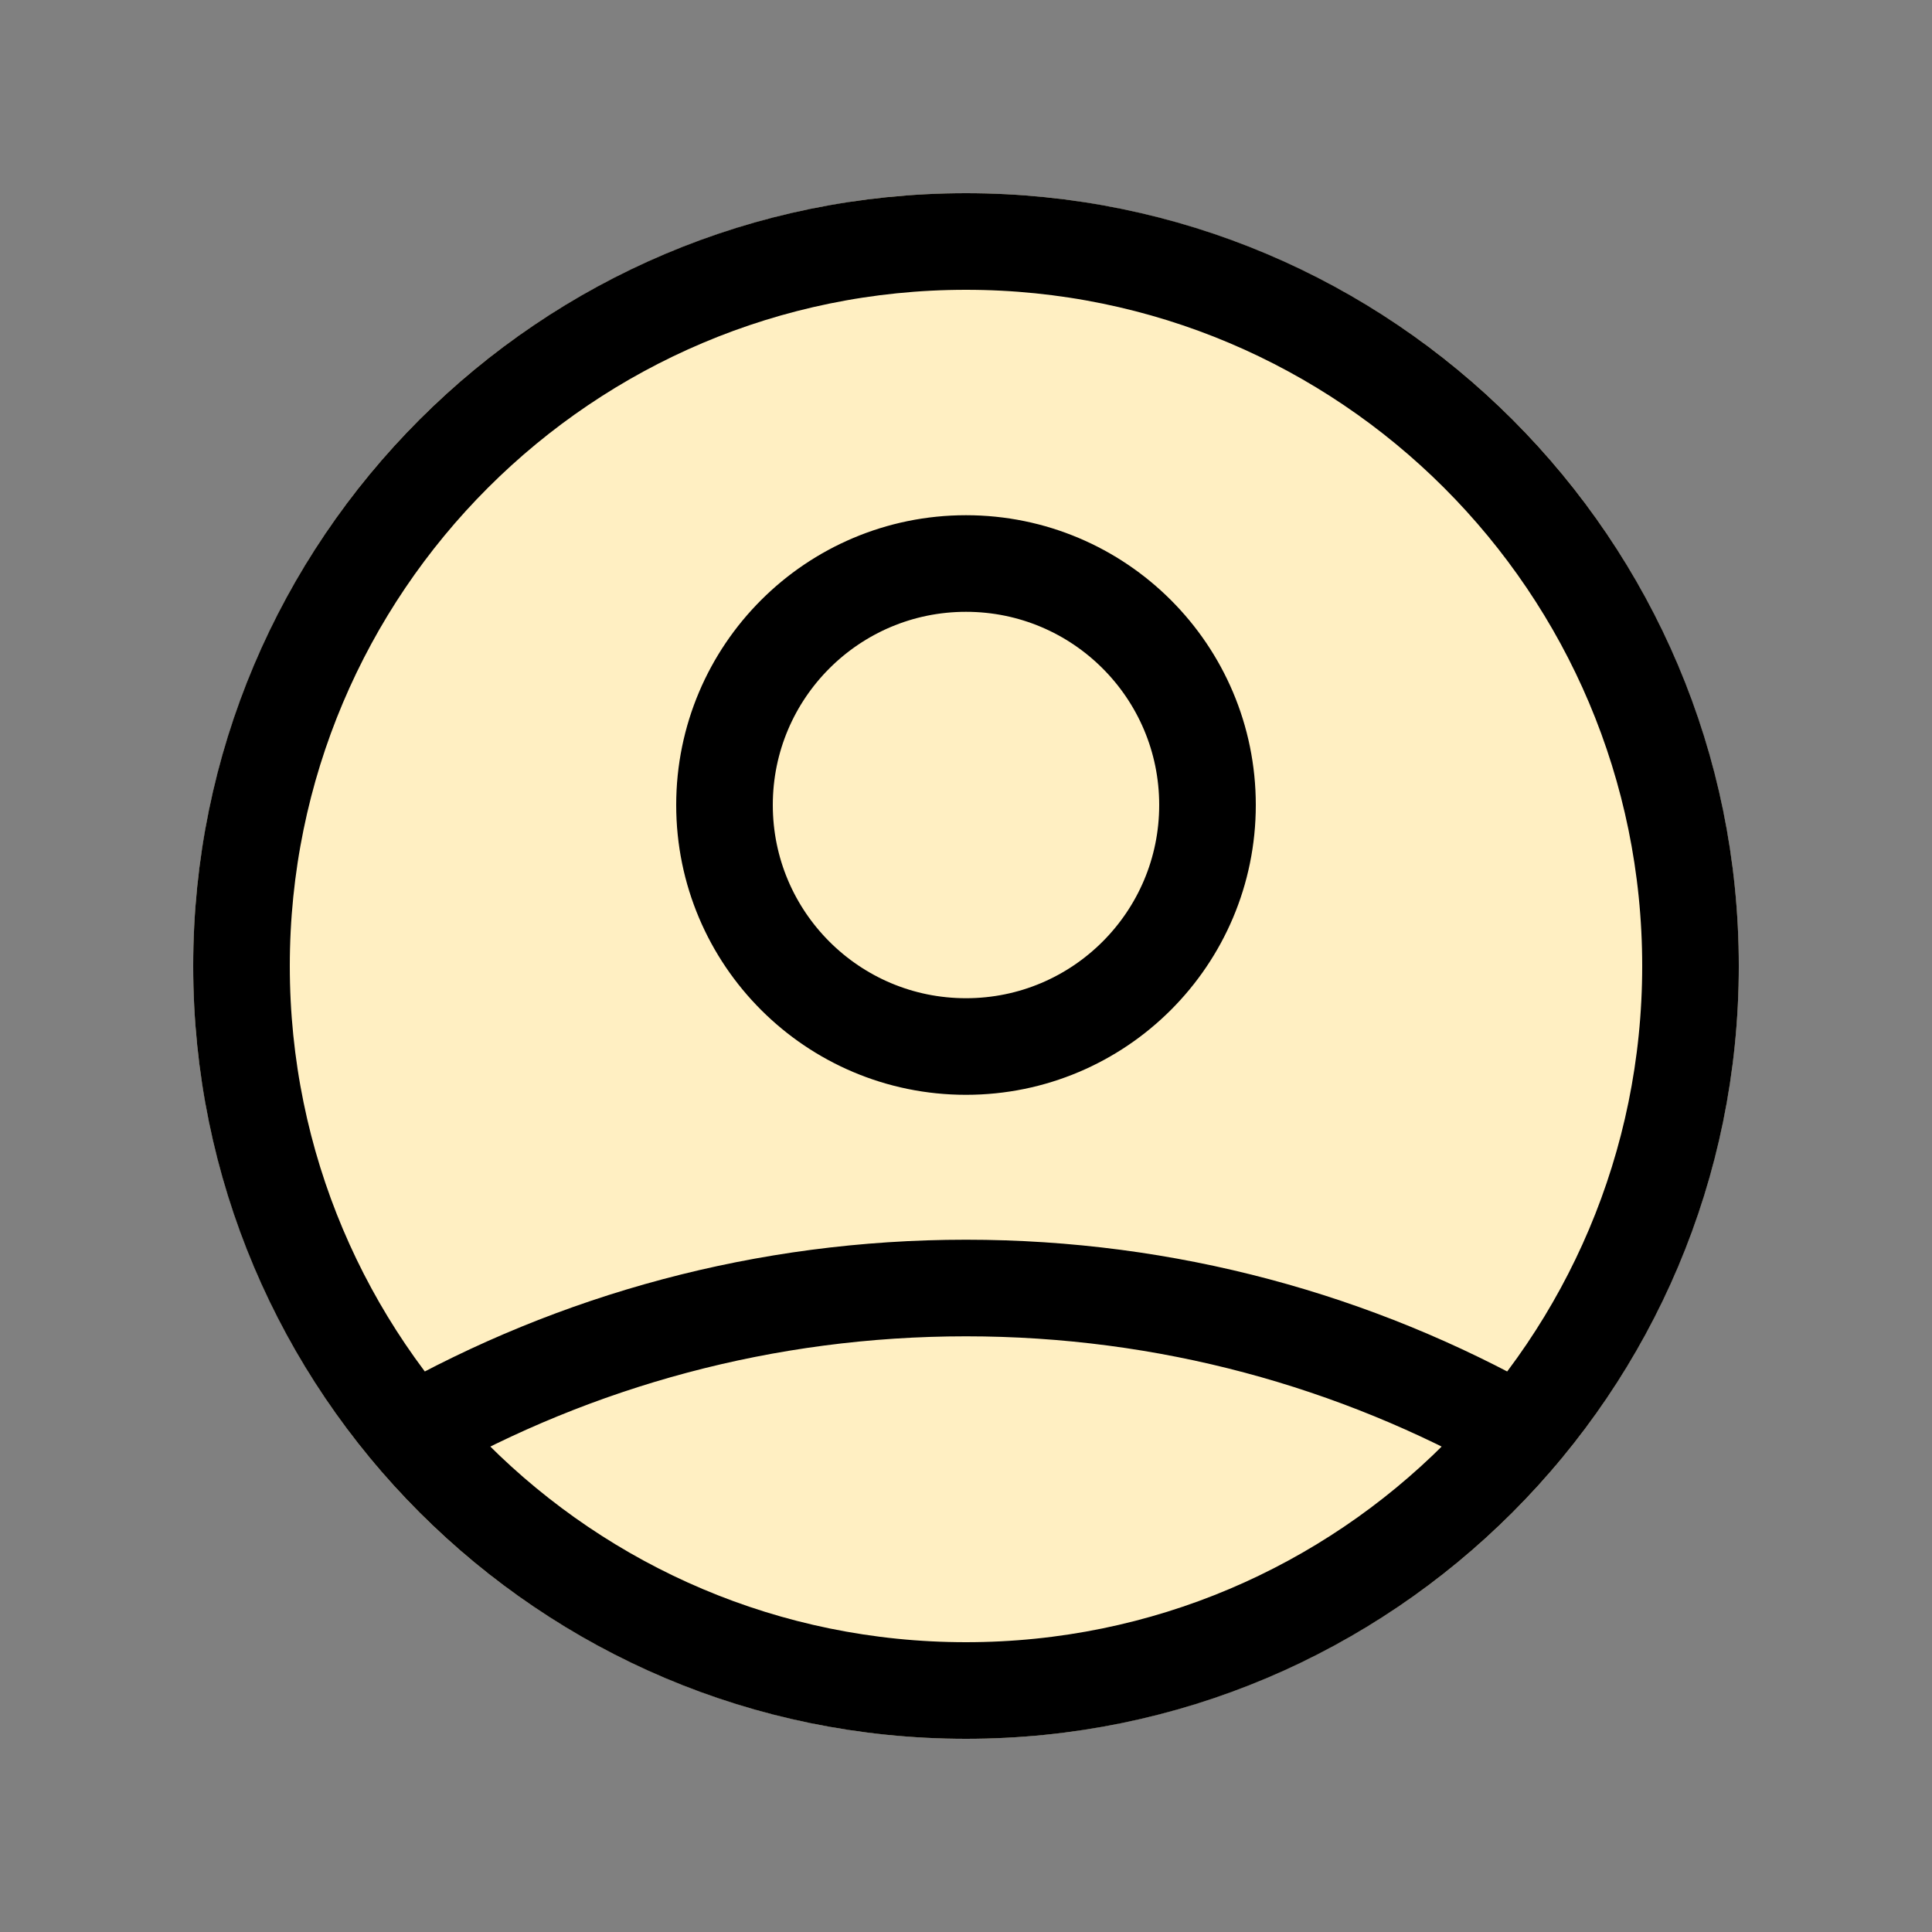 <svg  viewBox="0 0 40 40" fill="none" xmlns="http://www.w3.org/2000/svg">
<rect x="0" y="0" width="40" height="40" fill="#808080" stroke="none"/>
<circle cx="20" cy="20" r="16" fill="#FFEFC2"/>
<path d="M8.535 29.673C11.921 27.759 15.833 26.667 20 26.667C24.167 26.667 28.079 27.759 31.465 29.673M25 16.667C25 19.428 22.761 21.667 20 21.667C17.239 21.667 15 19.428 15 16.667C15 13.905 17.239 11.667 20 11.667C22.761 11.667 25 13.905 25 16.667ZM35 20C35 28.284 28.284 35 20 35C11.716 35 5 28.284 5 20C5 11.716 11.716 5 20 5C28.284 5 35 11.716 35 20Z" stroke="currentColor" stroke-width="2" stroke-linecap="round" stroke-linejoin="round"/>
</svg>
